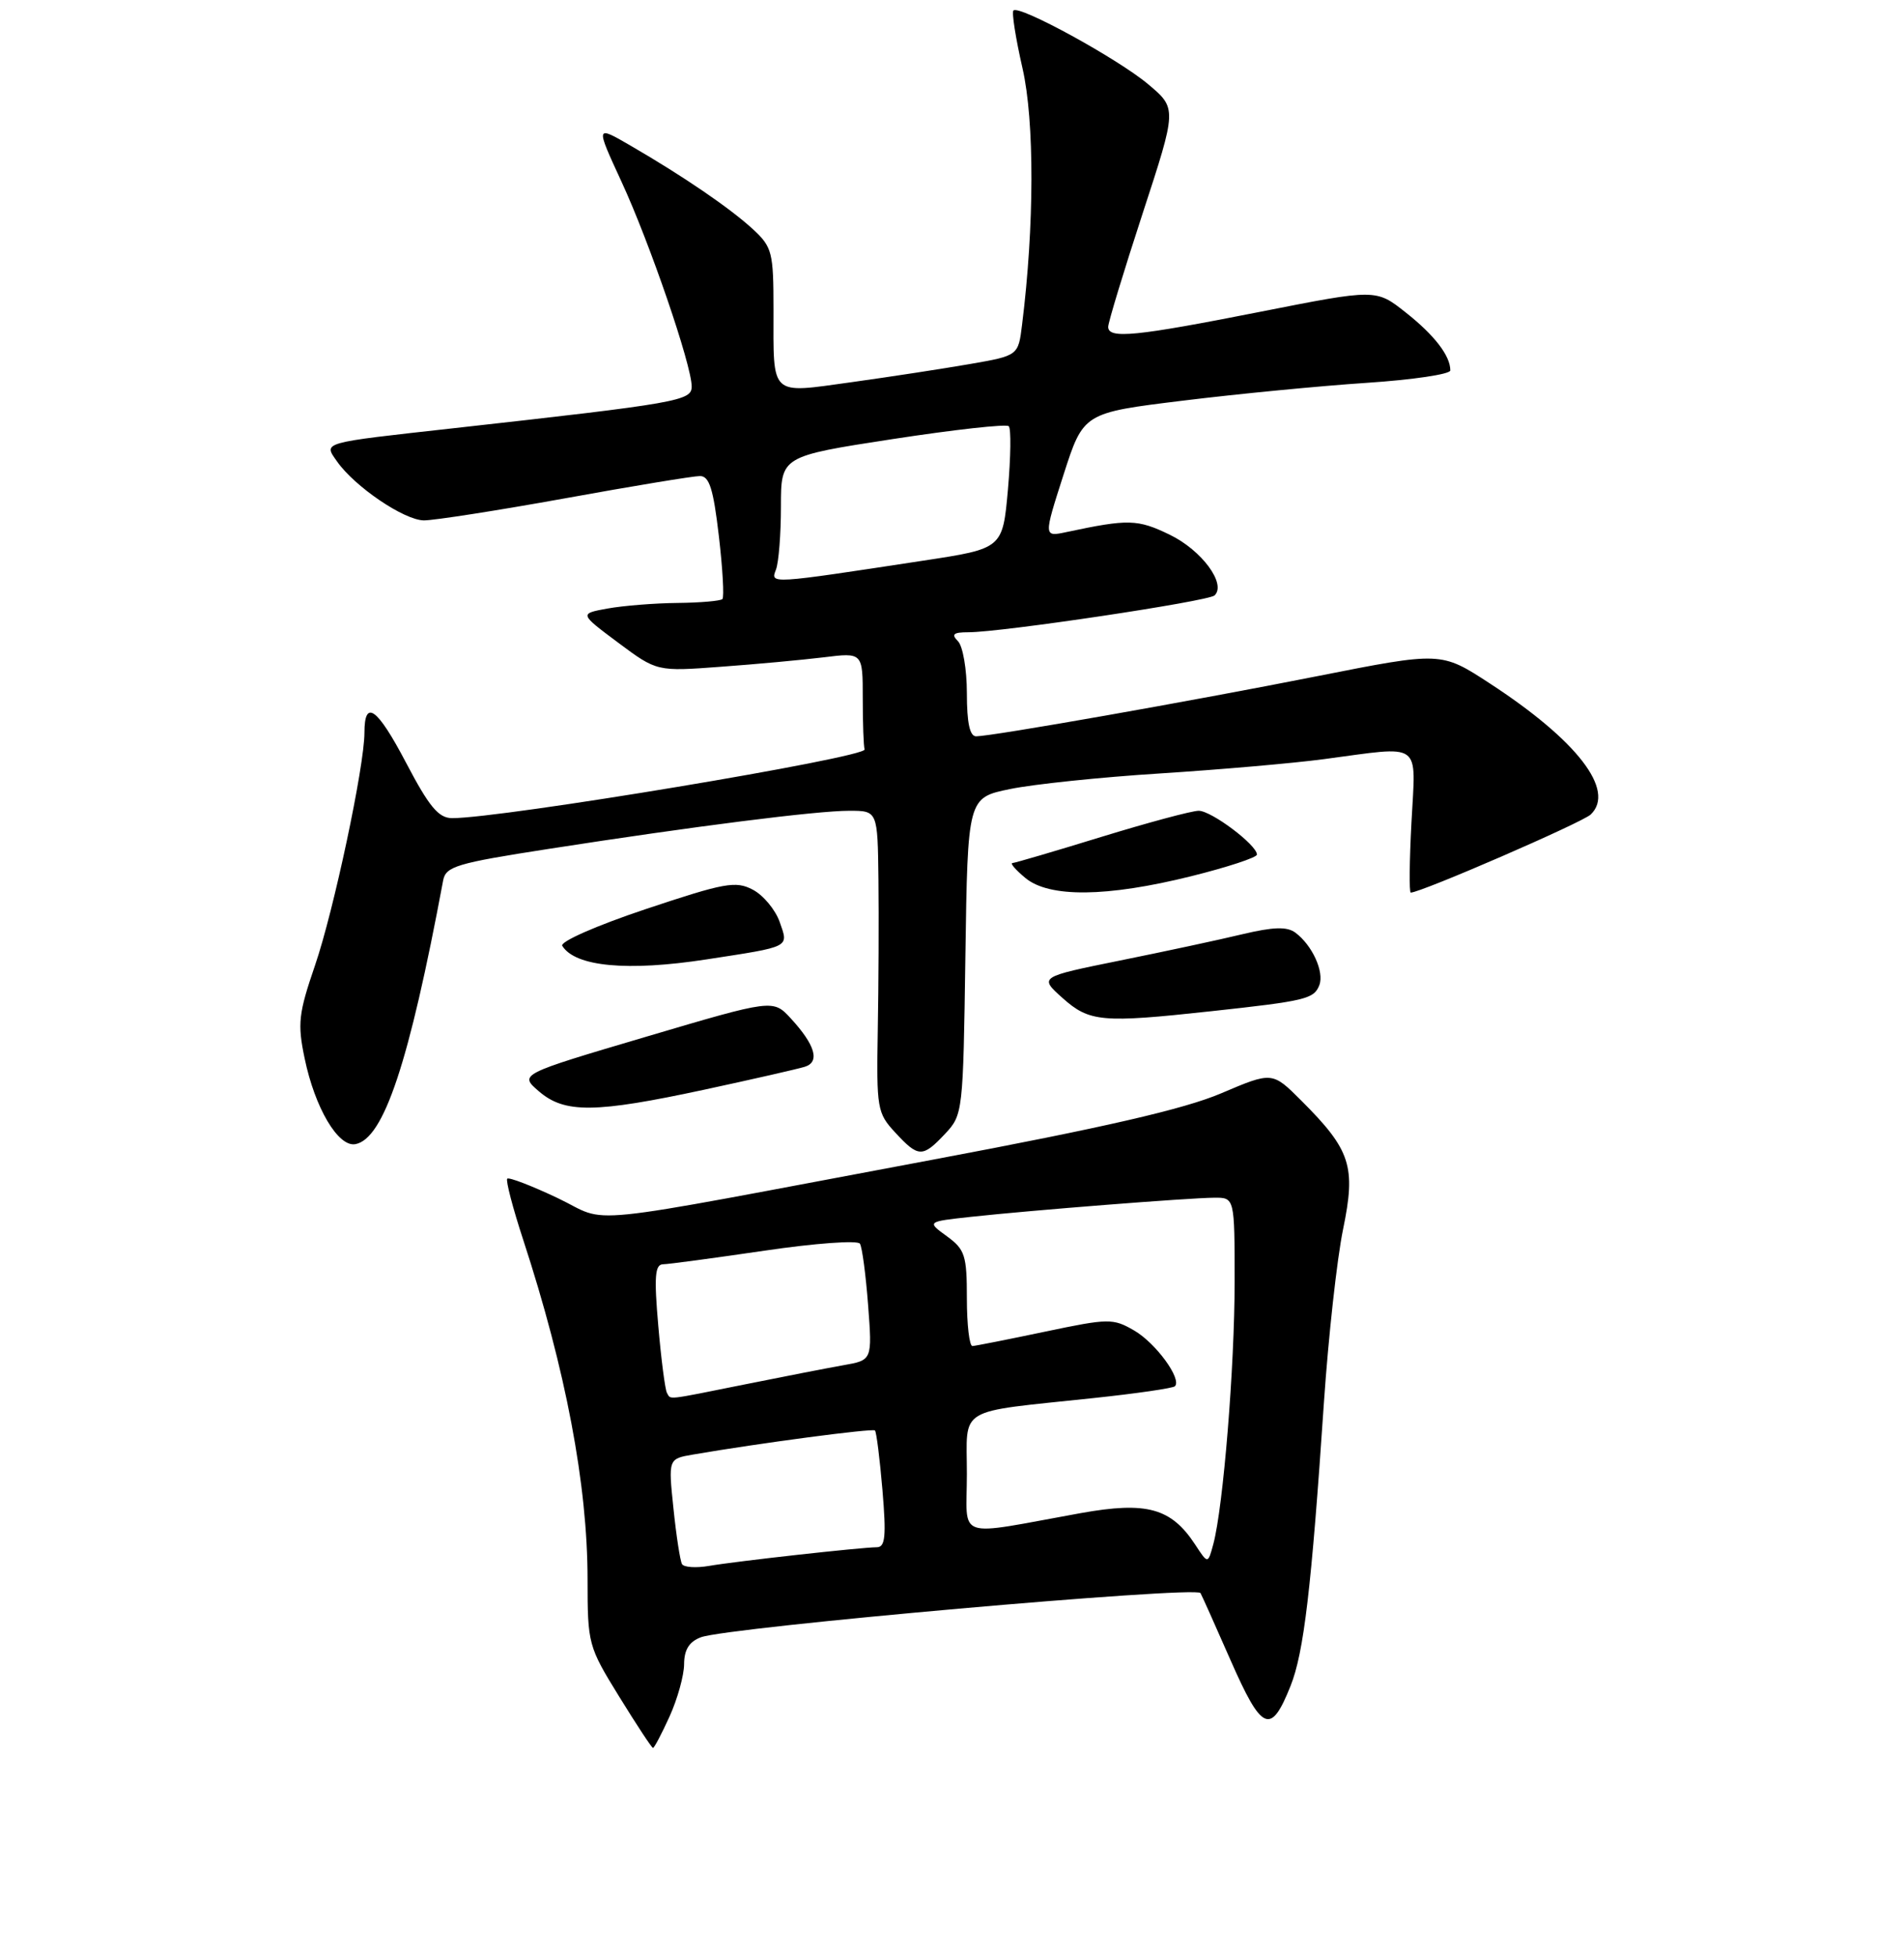 <?xml version="1.0" encoding="UTF-8" standalone="no"?>
<!DOCTYPE svg PUBLIC "-//W3C//DTD SVG 1.1//EN" "http://www.w3.org/Graphics/SVG/1.1/DTD/svg11.dtd" >
<svg xmlns="http://www.w3.org/2000/svg" xmlns:xlink="http://www.w3.org/1999/xlink" version="1.1" viewBox="0 0 256 263">
 <g >
 <path fill="currentColor"
d=" M 90.03 230.75 C 91.09 228.41 91.97 225.25 91.98 223.73 C 91.99 221.77 92.67 220.70 94.25 220.11 C 97.92 218.75 160.73 213.20 161.41 214.17 C 161.53 214.35 163.35 218.40 165.44 223.17 C 169.67 232.80 170.86 233.32 173.51 226.68 C 175.31 222.19 176.32 213.62 178.01 188.50 C 178.61 179.70 179.76 169.25 180.58 165.27 C 182.33 156.80 181.62 154.62 174.98 147.98 C 171.06 144.06 171.06 144.06 164.18 146.99 C 159.19 149.11 148.51 151.57 125.40 155.91 C 76.16 165.14 82.28 164.52 74.94 161.05 C 71.46 159.40 68.43 158.24 68.20 158.46 C 67.98 158.69 68.94 162.39 70.35 166.69 C 76.07 184.18 79.00 199.63 79.00 212.35 C 79.00 221.02 79.09 221.35 83.25 228.09 C 85.59 231.88 87.63 234.99 87.80 234.99 C 87.96 235.00 88.97 233.09 90.03 230.75 Z  M 127.08 152.42 C 129.46 149.88 129.50 149.51 129.80 128.55 C 130.11 107.25 130.11 107.25 135.80 106.08 C 138.94 105.43 148.03 104.48 156.00 103.98 C 163.97 103.47 173.88 102.61 178.00 102.06 C 191.41 100.28 190.35 99.52 189.78 110.50 C 189.50 115.72 189.46 120.00 189.68 120.00 C 191.05 120.00 212.75 110.58 213.88 109.50 C 217.25 106.26 212.07 99.54 200.28 91.86 C 193.76 87.61 193.76 87.61 177.13 90.90 C 159.97 94.30 133.45 98.97 131.25 98.99 C 130.39 99.00 130.00 97.18 130.00 93.20 C 130.00 90.01 129.46 86.86 128.80 86.20 C 127.87 85.27 128.18 85.00 130.21 85.00 C 134.66 85.00 162.45 80.84 163.30 80.05 C 164.93 78.52 161.59 73.98 157.28 71.89 C 152.94 69.79 151.73 69.76 143.40 71.53 C 140.31 72.19 140.31 72.19 142.99 63.84 C 145.67 55.50 145.67 55.50 159.08 53.86 C 166.46 52.95 177.56 51.88 183.75 51.47 C 189.94 51.06 195.00 50.31 195.00 49.80 C 195.00 47.83 192.88 45.07 189.02 42.02 C 185.01 38.84 185.01 38.84 169.43 41.92 C 152.68 45.23 149.00 45.60 149.00 43.94 C 149.00 43.35 151.08 36.51 153.62 28.73 C 158.25 14.58 158.25 14.58 154.37 11.32 C 150.30 7.90 137.03 0.63 136.26 1.41 C 136.01 1.66 136.56 5.15 137.48 9.18 C 139.10 16.27 139.08 30.36 137.42 43.66 C 136.91 47.81 136.91 47.81 130.41 48.94 C 126.84 49.56 119.68 50.66 114.50 51.38 C 103.41 52.91 104.00 53.46 104.00 41.61 C 104.00 33.91 103.82 33.21 101.25 30.83 C 98.18 28.00 91.89 23.70 84.78 19.58 C 80.06 16.84 80.06 16.84 83.56 24.42 C 87.36 32.64 93.00 49.10 93.00 51.96 C 93.00 53.89 91.24 54.20 61.00 57.57 C 43.00 59.57 43.49 59.43 45.31 62.03 C 47.69 65.43 54.34 69.94 57.00 69.96 C 58.38 69.96 66.92 68.63 76.00 66.99 C 85.08 65.34 93.22 64.00 94.11 64.00 C 95.37 64.00 95.91 65.71 96.65 72.04 C 97.17 76.46 97.38 80.29 97.13 80.54 C 96.87 80.79 94.15 81.03 91.08 81.06 C 88.01 81.09 83.79 81.43 81.69 81.81 C 77.89 82.50 77.89 82.50 83.10 86.39 C 88.32 90.28 88.32 90.28 96.91 89.64 C 101.63 89.30 107.86 88.72 110.75 88.37 C 116.00 87.72 116.00 87.72 116.00 93.86 C 116.00 97.24 116.11 100.34 116.25 100.75 C 116.61 101.82 67.37 110.02 60.78 109.99 C 58.96 109.98 57.70 108.46 54.59 102.53 C 50.71 95.14 49.00 93.91 49.00 98.51 C 49.00 103.00 44.86 122.49 42.36 129.77 C 40.14 136.25 39.98 137.61 40.96 142.29 C 42.34 148.95 45.47 154.24 47.78 153.82 C 51.60 153.11 55.00 142.90 59.58 118.38 C 59.93 116.48 61.35 116.05 73.74 114.13 C 93.36 111.08 109.76 109.00 114.19 109.00 C 118.00 109.00 118.00 109.00 118.11 118.25 C 118.17 123.34 118.13 132.46 118.02 138.51 C 117.84 149.05 117.94 149.64 120.37 152.26 C 123.49 155.64 124.04 155.65 127.08 152.42 Z  M 94.77 146.48 C 101.22 145.09 107.26 143.71 108.20 143.42 C 110.28 142.78 109.62 140.50 106.33 136.92 C 103.94 134.33 103.94 134.33 86.87 139.38 C 69.80 144.43 69.80 144.43 72.46 146.72 C 75.93 149.70 79.98 149.66 94.77 146.48 Z  M 162.83 135.95 C 175.56 134.57 176.67 134.30 177.39 132.44 C 178.07 130.65 176.43 127.06 174.16 125.38 C 173.03 124.55 171.21 124.61 167.07 125.59 C 164.01 126.33 156.59 127.92 150.60 129.13 C 139.70 131.34 139.70 131.34 142.86 134.17 C 146.48 137.40 148.14 137.55 162.83 135.95 Z  M 95.00 128.98 C 106.39 127.23 106.04 127.41 104.84 123.97 C 104.26 122.31 102.63 120.35 101.22 119.61 C 98.92 118.40 97.45 118.67 86.82 122.22 C 80.15 124.45 75.26 126.61 75.60 127.16 C 77.33 129.96 84.37 130.62 95.00 128.98 Z  M 160.15 117.80 C 165.02 116.59 169.00 115.28 169.00 114.89 C 169.00 113.60 162.88 109.00 161.17 109.00 C 160.25 109.00 154.38 110.58 148.12 112.50 C 141.86 114.43 136.46 116.01 136.12 116.03 C 135.78 116.05 136.56 116.95 137.86 118.03 C 141.06 120.70 148.81 120.62 160.15 117.80 Z  M 91.70 210.28 C 91.45 209.85 90.93 206.49 90.55 202.81 C 89.85 196.12 89.85 196.12 93.18 195.55 C 102.13 194.01 117.33 192.00 117.64 192.31 C 117.84 192.50 118.29 196.11 118.65 200.33 C 119.17 206.54 119.03 208.00 117.90 208.01 C 115.82 208.02 98.98 209.89 95.33 210.52 C 93.58 210.82 91.95 210.71 91.70 210.28 Z  M 160.70 207.66 C 157.47 202.73 154.18 201.83 145.32 203.42 C 128.13 206.52 130.00 207.16 130.00 198.16 C 130.00 188.98 128.39 189.94 146.99 187.96 C 152.77 187.35 157.70 186.63 157.97 186.37 C 158.94 185.40 155.39 180.55 152.49 178.87 C 149.64 177.22 149.07 177.23 140.50 179.03 C 135.55 180.07 131.16 180.94 130.75 180.96 C 130.34 180.98 130.00 178.11 130.00 174.58 C 130.00 168.77 129.75 167.98 127.31 166.20 C 124.61 164.24 124.61 164.24 130.56 163.59 C 138.64 162.71 159.86 161.04 163.25 161.02 C 166.00 161.00 166.00 161.00 166.00 172.33 C 166.00 183.78 164.47 202.58 163.14 207.57 C 162.41 210.28 162.41 210.28 160.70 207.66 Z  M 89.67 187.25 C 89.43 186.84 88.90 182.79 88.51 178.25 C 87.93 171.63 88.06 169.99 89.15 169.97 C 89.89 169.96 96.03 169.13 102.79 168.14 C 109.55 167.14 115.32 166.72 115.62 167.20 C 115.92 167.67 116.41 171.39 116.72 175.46 C 117.28 182.86 117.28 182.86 113.39 183.54 C 111.25 183.92 105.29 185.08 100.14 186.12 C 89.27 188.30 90.24 188.20 89.67 187.25 Z  M 104.33 76.58 C 104.70 75.62 105.00 71.80 105.00 68.09 C 105.00 61.34 105.00 61.34 120.02 59.03 C 128.29 57.76 135.31 56.98 135.63 57.30 C 135.96 57.62 135.90 61.45 135.52 65.82 C 134.81 73.75 134.81 73.75 124.16 75.37 C 103.37 78.54 103.58 78.53 104.33 76.58 Z "/>
</g>
</svg>